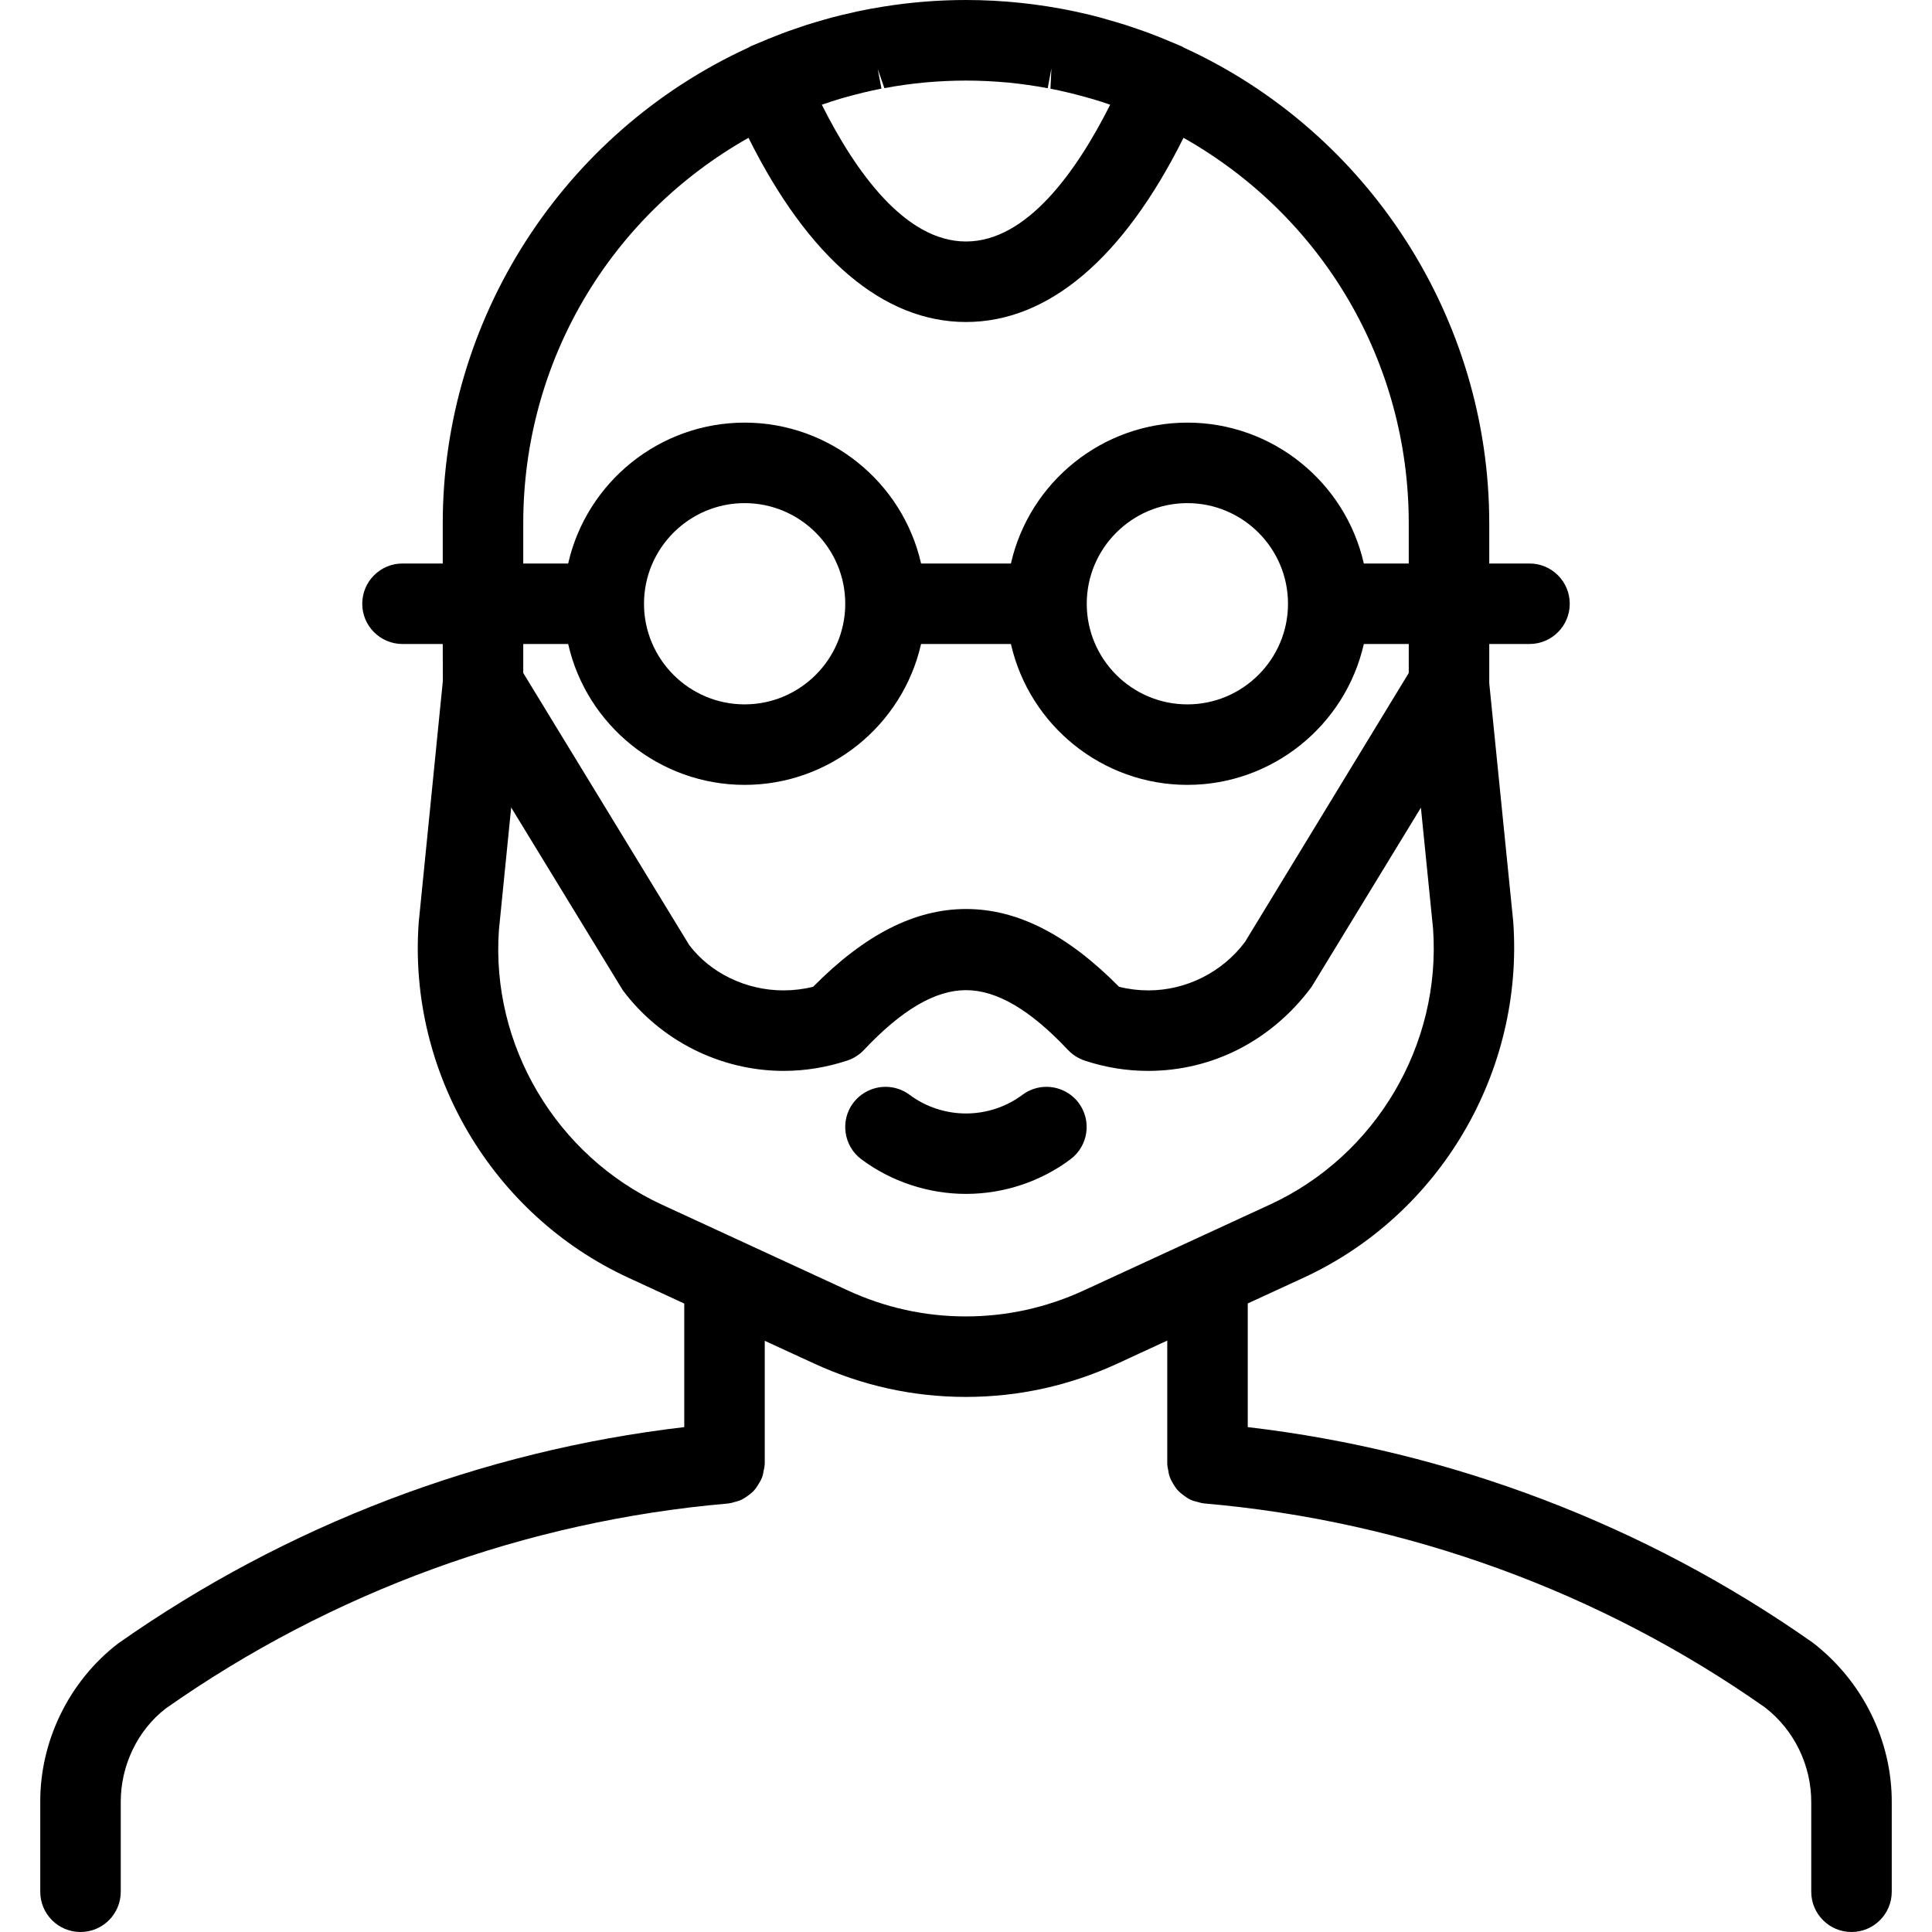 <?xml version="1.0" encoding="utf-8"?>
<!-- Generator: Adobe Illustrator 22.1.0, SVG Export Plug-In . SVG Version: 6.00 Build 0)  -->
<svg version="1.1" id="Layer_1" xmlns="http://www.w3.org/2000/svg" xmlns:xlink="http://www.w3.org/1999/xlink" x="0px" y="0px"
	 viewBox="0 0 24 24" style="enable-background:new 0 0 24 24;" xml:space="preserve">
<g>
	<title>famous-people-man-steve-jobs</title>
	<path d="M23,24c-0.276,0-0.5-0.224-0.5-0.5v-1.106c0.003-0.462-0.212-0.904-0.575-1.184c-2.045-1.438-4.458-2.317-6.968-2.534
		c-0.022-0.002-0.066-0.013-0.087-0.02c-0.016-0.003-0.047-0.011-0.083-0.027c-0.035-0.017-0.061-0.036-0.076-0.048
		c-0.028-0.021-0.054-0.039-0.08-0.068c-0.024-0.025-0.04-0.053-0.05-0.069c-0.017-0.028-0.034-0.055-0.048-0.092
		c-0.014-0.036-0.018-0.069-0.021-0.089c-0.006-0.022-0.012-0.062-0.012-0.085v-1.525l-0.617,0.285
		c-0.596,0.275-1.231,0.415-1.885,0.415c-0.655,0-1.289-0.14-1.885-0.415L9.5,16.656v1.522c0,0.023-0.007,0.069-0.014,0.091
		c-0.001,0.012-0.006,0.046-0.02,0.085c-0.013,0.035-0.031,0.063-0.042,0.08c-0.015,0.024-0.031,0.052-0.058,0.082
		c-0.024,0.026-0.049,0.045-0.064,0.056c-0.035,0.026-0.059,0.042-0.086,0.056c-0.038,0.018-0.07,0.025-0.089,0.03
		c-0.021,0.008-0.06,0.017-0.082,0.019c-2.511,0.217-4.927,1.098-6.987,2.547c-0.349,0.27-0.561,0.709-0.558,1.168V23.5
		C1.5,23.776,1.276,24,1,24s-0.5-0.224-0.5-0.5v-1.106c-0.005-0.766,0.356-1.506,0.964-1.976c2.088-1.469,4.513-2.395,7.036-2.69
		v-1.535l-0.699-0.323c-1.688-0.781-2.733-2.552-2.6-4.407l0.3-3.002L5.5,8H5C4.724,8,4.5,7.776,4.5,7.5S4.724,7,5,7h0.5V6.5
		c0-2.531,1.488-4.847,3.793-5.907c0.012-0.007,0.024-0.014,0.034-0.019C9.348,0.565,9.54,0.485,9.54,0.485
		c0.059-0.024,0.116-0.047,0.174-0.069c0.055-0.021,0.11-0.04,0.166-0.059c0,0,0.099-0.034,0.135-0.046
		c0.072-0.023,0.145-0.044,0.218-0.065l0.095-0.027c0.09-0.024,0.18-0.045,0.271-0.065l0.051-0.012
		c0.106-0.023,0.215-0.043,0.325-0.06C11.317,0.027,11.66,0,12,0c0.453,0,0.907,0.048,1.352,0.142l0.032,0.007
		c0.106,0.023,0.198,0.045,0.289,0.07l0.09,0.026c0.075,0.021,0.149,0.043,0.222,0.066l0.131,0.044
		c0.058,0.02,0.115,0.04,0.171,0.061c0.057,0.021,0.114,0.044,0.17,0.067c0,0,0.196,0.081,0.216,0.09
		c0.011,0.005,0.024,0.012,0.036,0.02C17.008,1.646,18.5,3.965,18.5,6.5V7H19c0.276,0,0.5,0.224,0.5,0.5S19.276,8,19,8h-0.5v0.487
		l0.298,2.963c0.134,1.867-0.912,3.641-2.602,4.421L15.5,16.192v1.536c2.522,0.295,4.944,1.218,7.018,2.677
		c0.623,0.48,0.987,1.222,0.982,1.992V23.5C23.5,23.776,23.276,24,23,24z M6.198,11.55c-0.103,1.432,0.71,2.806,2.023,3.414
		l2.31,1.066c0.464,0.214,0.957,0.323,1.466,0.323S13,16.244,13.464,16.03l2.313-1.067c1.314-0.606,2.128-1.984,2.025-3.427
		l-0.151-1.503l-1.359,2.228c-0.498,0.669-1.233,1.042-2.03,1.042c-0.267,0-0.532-0.043-0.788-0.128
		c-0.079-0.027-0.15-0.072-0.206-0.131C12.797,12.543,12.382,12.3,12,12.3c-0.382,0-0.797,0.243-1.268,0.743
		c-0.057,0.06-0.127,0.105-0.205,0.131c-0.257,0.085-0.523,0.129-0.792,0.129c-0.783,0-1.531-0.375-2-1.004l-1.385-2.268
		L6.198,11.55z M8.562,11.74c0.261,0.345,0.703,0.563,1.171,0.563c0.124,0,0.248-0.015,0.368-0.045
		c0.643-0.65,1.265-0.966,1.9-0.966c0.635,0,1.257,0.316,1.9,0.966c0.119,0.03,0.242,0.045,0.365,0.045
		c0.469,0,0.918-0.225,1.2-0.602L17.5,8.36V8h-0.558c-0.23,1.012-1.136,1.75-2.192,1.75S12.788,9.012,12.558,8h-1.116
		c-0.23,1.012-1.136,1.75-2.192,1.75S7.288,9.012,7.058,8H6.5v0.36L8.562,11.74z M14.75,6.25c-0.689,0-1.25,0.561-1.25,1.25
		s0.561,1.25,1.25,1.25S16,8.189,16,7.5S15.439,6.25,14.75,6.25z M9.25,6.25C8.561,6.25,8,6.811,8,7.5s0.561,1.25,1.25,1.25
		S10.5,8.189,10.5,7.5S9.939,6.25,9.25,6.25z M17.5,7V6.5c0-1.998-1.066-3.809-2.798-4.788C13.955,3.21,13.024,4,12,4
		c-1.024,0-1.955-0.79-2.702-2.288C7.566,2.691,6.5,4.502,6.5,6.5V7h0.558c0.23-1.012,1.136-1.75,2.192-1.75S11.212,5.988,11.442,7
		h1.116c0.23-1.012,1.136-1.75,2.192-1.75S16.712,5.988,16.942,7H17.5z M10.209,1.301C10.623,2.126,11.241,3,12,3
		c0.758,0,1.376-0.874,1.791-1.699c-0.076-0.027-0.15-0.051-0.224-0.072c0,0-0.052-0.015-0.053-0.015
		c-0.158-0.045-0.315-0.083-0.465-0.112l0.012-0.252l-0.046,0.246c-0.165-0.031-0.329-0.054-0.488-0.07
		C12.338,1.009,12.168,1.001,12,1.001c-0.168,0-0.337,0.008-0.505,0.023c-0.18,0.017-0.344,0.04-0.509,0.071l-0.083-0.239
		l0.047,0.245c-0.149,0.029-0.306,0.067-0.465,0.112l-0.052,0.015C10.36,1.25,10.286,1.274,10.209,1.301z"/>
	<path d="M12,14.831c-0.468,0-0.929-0.153-1.3-0.43c-0.221-0.166-0.266-0.48-0.101-0.7c0.095-0.125,0.244-0.2,0.401-0.2
		c0.108,0,0.212,0.034,0.299,0.099c0.2,0.15,0.449,0.232,0.701,0.232c0.252,0,0.501-0.082,0.7-0.231
		c0.087-0.065,0.191-0.1,0.299-0.1c0.156,0,0.306,0.074,0.4,0.199c0.166,0.221,0.12,0.535-0.1,0.7
		C12.929,14.678,12.468,14.831,12,14.831z"/>
</g>
</svg>
